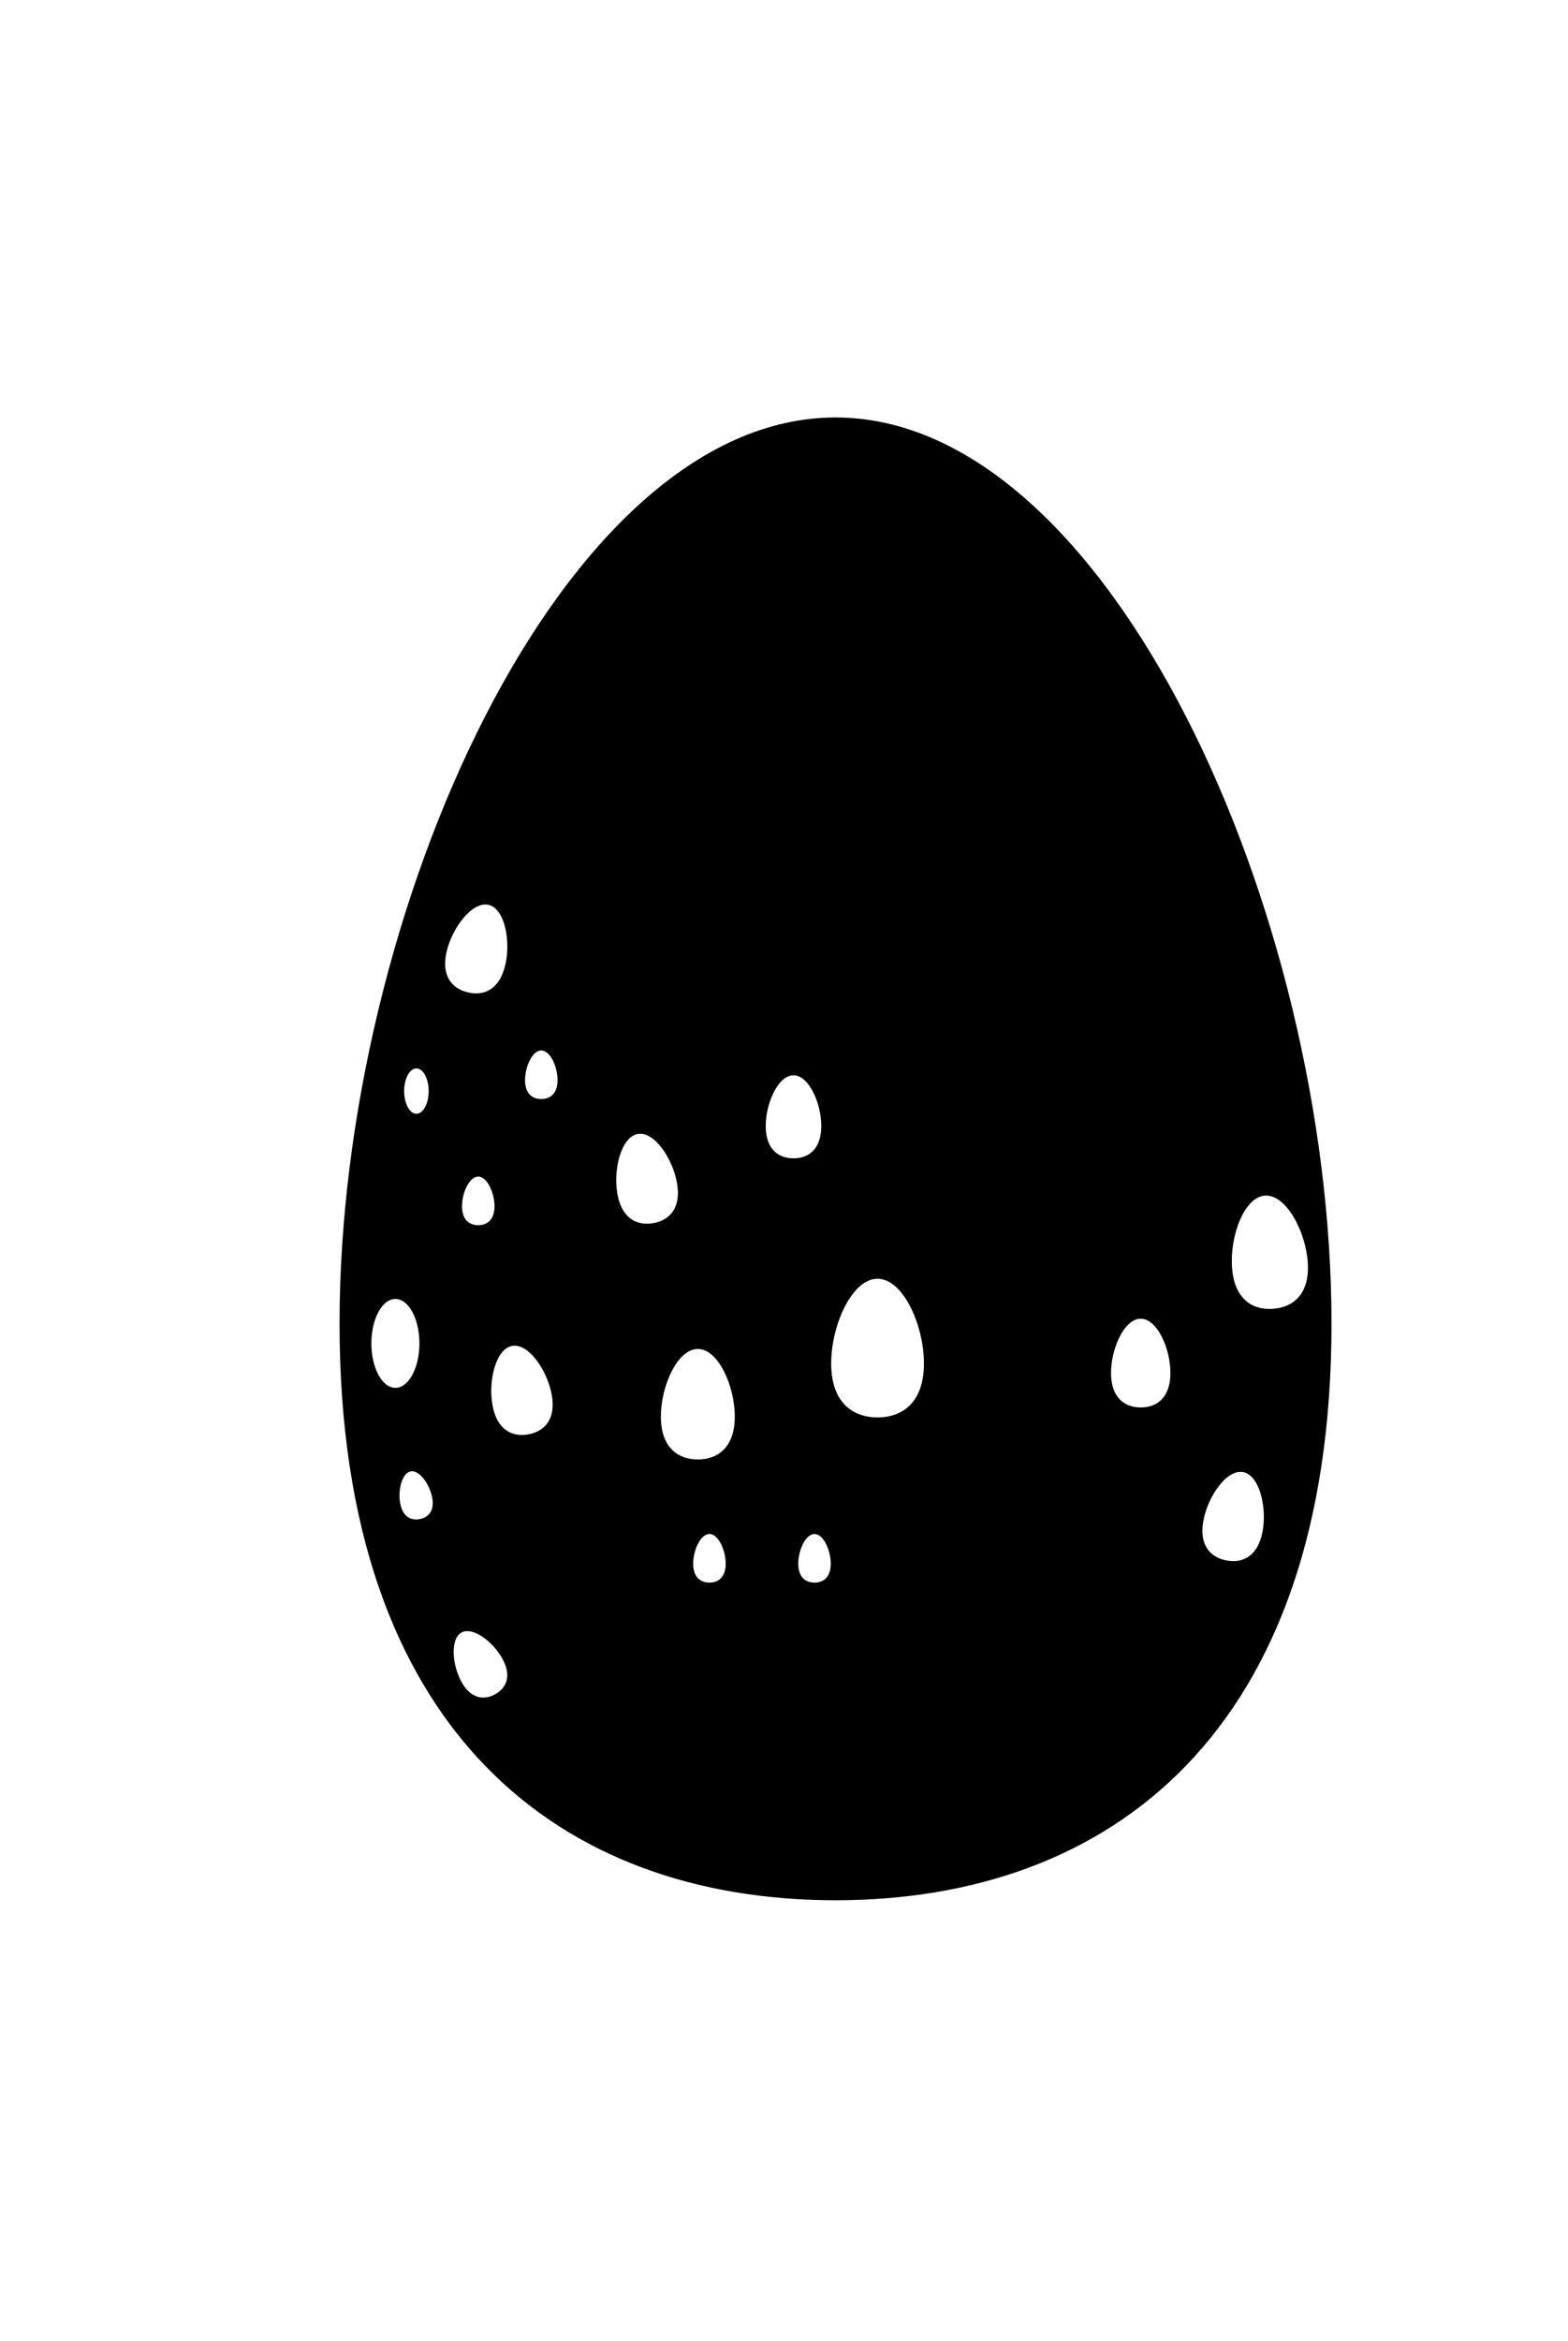 <?xml version="1.0" ?>
<svg xmlns="http://www.w3.org/2000/svg" xmlns:ev="http://www.w3.org/2001/xml-events" xmlns:xlink="http://www.w3.org/1999/xlink" baseProfile="full" enable-background="new 0 0 100 100" height="600px" version="1.1" viewBox="0 0 100 100" width="402px" x="0px" xml:space="preserve" y="0px">
	<defs/>
	<path d="M 53.285,1.987 C 35.816,1.987 21.655,33.648 21.655,59.749 C 21.655,85.853 35.816,96.515 53.285,96.515 C 70.755,96.515 84.917,85.854 84.917,59.749 C 84.917,33.648 70.755,1.987 53.285,1.987 M 26.556,43.485 C 26.988,43.485 27.338,44.133 27.338,44.931 C 27.338,45.729 26.988,46.377 26.556,46.377 C 26.125,46.377 25.775,45.729 25.775,44.931 C 25.775,44.133 26.125,43.485 26.556,43.485 M 23.685,61.016 C 23.685,59.451 24.371,58.182 25.216,58.182 C 26.062,58.182 26.748,59.451 26.748,61.016 C 26.748,62.581 26.062,63.849 25.216,63.849 C 24.371,63.849 23.685,62.581 23.685,61.016 M 26.771,72.217 C 26.209,72.324 25.688,72.069 25.526,71.228 C 25.365,70.388 25.626,69.284 26.187,69.175 C 26.75,69.068 27.4,69.998 27.561,70.837 C 27.724,71.679 27.334,72.109 26.771,72.217 M 28.488,36.022 C 28.854,34.483 30.134,32.814 31.164,33.059 C 32.195,33.305 32.586,35.372 32.221,36.911 C 31.854,38.452 30.869,38.882 29.838,38.638 C 28.807,38.391 28.121,37.564 28.488,36.022 M 31.537,52.274 C 31.537,53.13 31.073,53.479 30.5,53.479 C 29.928,53.479 29.464,53.13 29.464,52.274 C 29.464,51.42 29.928,50.382 30.5,50.382 C 31.073,50.383 31.537,51.42 31.537,52.274 M 31.561,83.392 C 30.832,83.785 30.001,83.657 29.415,82.566 C 28.83,81.476 28.711,79.837 29.44,79.445 C 30.169,79.052 31.472,80.057 32.057,81.148 C 32.643,82.237 32.291,83.0 31.561,83.392 M 33.704,66.813 C 32.663,67.006 31.7,66.528 31.411,64.97 C 31.122,63.413 31.617,61.368 32.658,61.176 C 33.7,60.983 34.895,62.714 35.183,64.271 C 35.473,65.826 34.746,66.62 33.704,66.813 M 34.521,45.438 C 33.949,45.438 33.485,45.089 33.485,44.233 C 33.485,43.378 33.949,42.341 34.521,42.341 C 35.094,42.341 35.558,43.378 35.558,44.233 C 35.558,45.089 35.094,45.438 34.521,45.438 M 39.371,51.466 C 39.101,49.894 39.627,47.843 40.678,47.662 C 41.73,47.481 42.91,49.24 43.179,50.811 C 43.448,52.382 42.706,53.17 41.656,53.351 C 40.604,53.532 39.641,53.036 39.371,51.466 M 45.244,76.265 C 44.672,76.265 44.208,75.915 44.208,75.06 C 44.208,74.206 44.672,73.168 45.244,73.168 C 45.817,73.168 46.281,74.205 46.281,75.06 C 46.28,75.915 45.816,76.265 45.244,76.265 M 44.504,68.414 C 43.203,68.414 42.148,67.62 42.148,65.674 C 42.148,63.73 43.203,61.37 44.504,61.37 C 45.805,61.37 46.861,63.729 46.861,65.674 C 46.861,67.62 45.805,68.414 44.504,68.414 M 48.835,47.157 C 48.835,45.696 49.627,43.924 50.605,43.924 C 51.584,43.924 52.377,45.696 52.377,47.157 C 52.377,48.62 51.584,49.217 50.605,49.217 C 49.627,49.217 48.835,48.62 48.835,47.157 M 51.945,76.265 C 51.373,76.265 50.909,75.915 50.909,75.06 C 50.909,74.206 51.373,73.168 51.945,73.168 C 52.517,73.168 52.982,74.205 52.982,75.06 C 52.982,75.915 52.518,76.265 51.945,76.265 M 55.966,65.733 C 54.334,65.733 53.009,64.736 53.009,62.294 C 53.009,59.855 54.334,56.894 55.966,56.894 C 57.6,56.894 58.924,59.855 58.924,62.294 C 58.924,64.736 57.6,65.733 55.966,65.733 M 72.749,65.099 C 71.705,65.099 70.856,64.462 70.856,62.898 C 70.856,61.336 71.705,59.441 72.749,59.441 C 73.797,59.441 74.644,61.337 74.644,62.898 C 74.644,64.462 73.797,65.099 72.749,65.099 M 80.519,73.015 C 80.226,74.573 79.263,75.049 78.221,74.854 C 77.182,74.658 76.456,73.863 76.749,72.306 C 77.041,70.752 78.241,69.025 79.28,69.218 C 80.322,69.414 80.811,71.46 80.519,73.015 M 81.187,58.81 C 79.854,58.906 78.714,58.17 78.573,56.175 C 78.43,54.183 79.339,51.69 80.67,51.594 C 82.006,51.498 83.26,53.839 83.402,55.831 C 83.544,57.824 82.521,58.716 81.187,58.81"/>
</svg>
